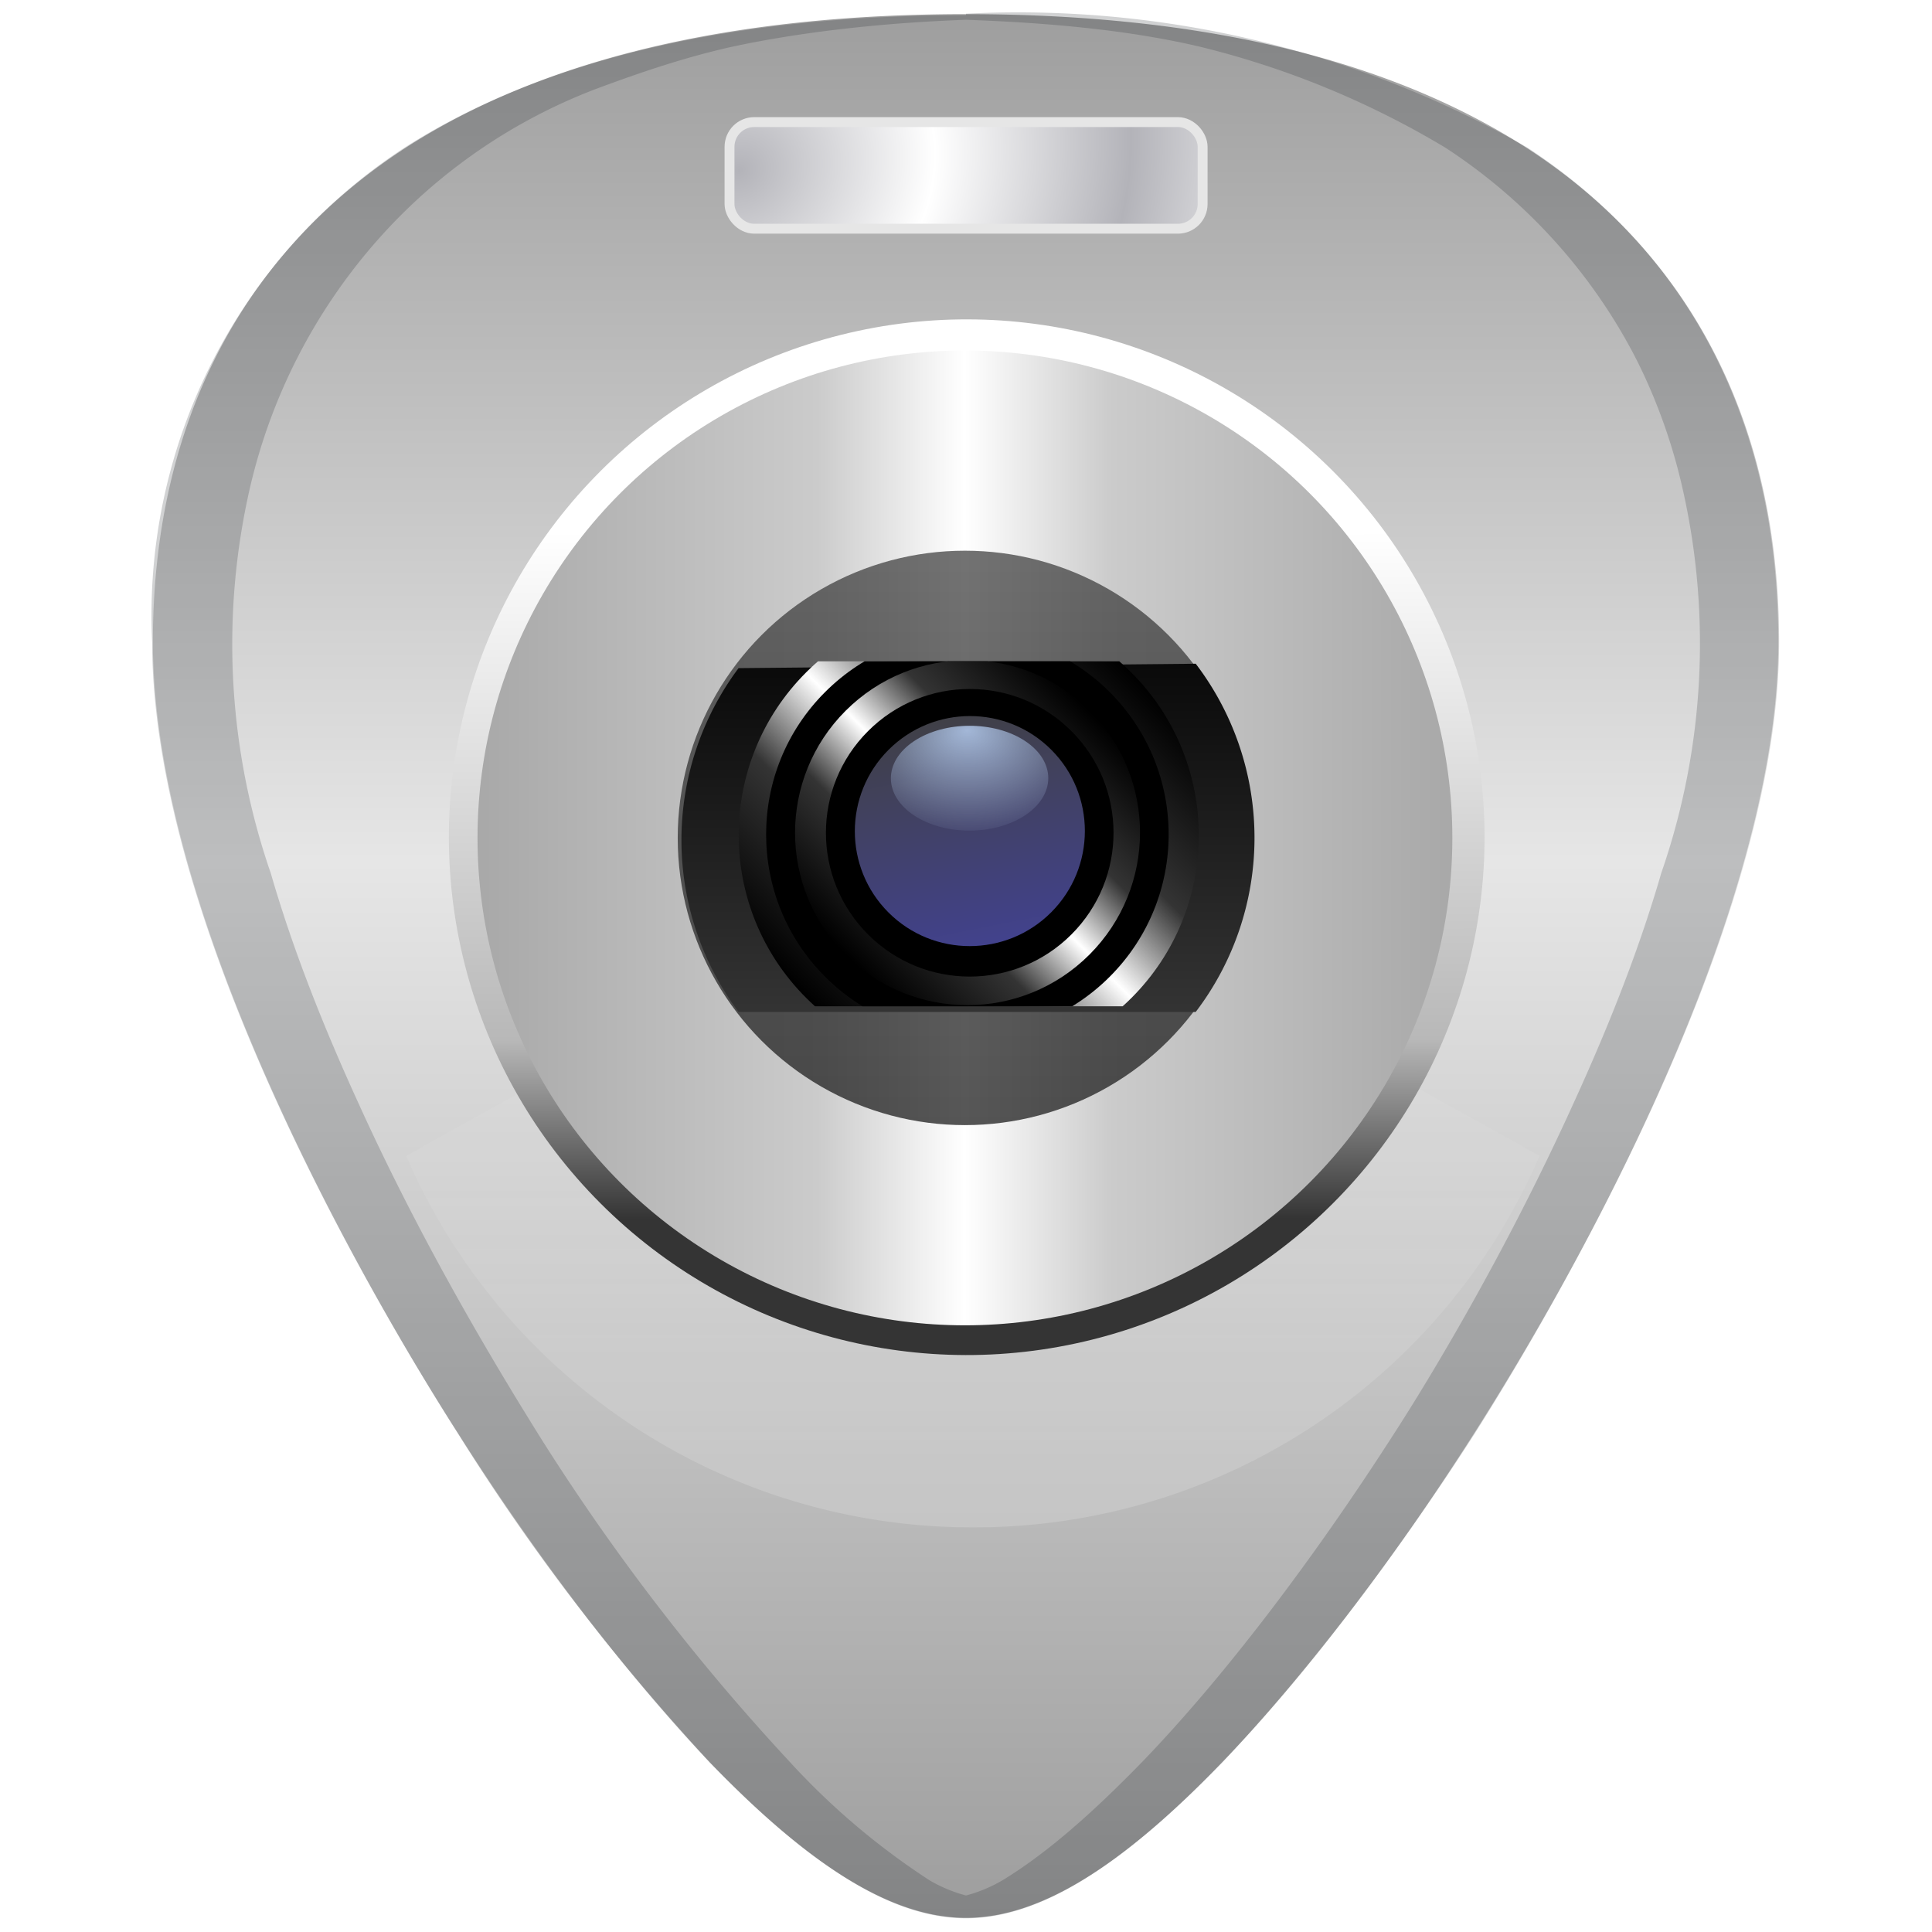 <?xml version="1.0" encoding="UTF-8" standalone="no"?>
<svg
   xmlns:dc="http://purl.org/dc/elements/1.1/"
   xmlns:cc="http://creativecommons.org/ns#"
   xmlns:rdf="http://www.w3.org/1999/02/22-rdf-syntax-ns#"
   xmlns:svg="http://www.w3.org/2000/svg"
   xmlns="http://www.w3.org/2000/svg"
   xmlns:xlink="http://www.w3.org/1999/xlink"
   xmlns:sodipodi="http://sodipodi.sourceforge.net/DTD/sodipodi-0.dtd"
   xmlns:inkscape="http://www.inkscape.org/namespaces/inkscape"
   width="48"
   height="48"
   viewBox="0 0 12.7 12.7"
   version="1.1"
   id="svg144"
   sodipodi:docname="shotwell.svg"
   inkscape:version="0.92.4 (5da689c313, 2019-01-14)">
  <sodipodi:namedview
     pagecolor="#ffffff"
     bordercolor="#666666"
     borderopacity="1"
     objecttolerance="10"
     gridtolerance="10"
     guidetolerance="10"
     inkscape:pageopacity="0"
     inkscape:pageshadow="2"
     inkscape:window-width="1112"
     inkscape:window-height="480"
     id="namedview146"
     showgrid="false"
     inkscape:zoom="4.9166667"
     inkscape:cx="2.1355932"
     inkscape:cy="24"
     inkscape:window-x="0"
     inkscape:window-y="25"
     inkscape:window-maximized="0"
     inkscape:current-layer="svg144" />
  <defs
     id="defs110">
    <linearGradient
       id="o">
      <stop
         offset="0"
         stop-color="#999"
         id="stop4" />
      <stop
         offset=".446"
         stop-color="#e6e6e6"
         id="stop6" />
      <stop
         offset="1"
         stop-color="#999"
         id="stop8" />
    </linearGradient>
    <linearGradient
       id="n">
      <stop
         stop-color="#b3b3b9"
         offset="0"
         id="stop11" />
      <stop
         stop-color="#fff"
         offset="1"
         id="stop13" />
    </linearGradient>
    <linearGradient
       id="l">
      <stop
         offset="0"
         id="stop16" />
      <stop
         offset=".4"
         stop-color="#1a1a1a"
         id="stop18" />
      <stop
         offset="1"
         stop-color="gray"
         id="stop20" />
    </linearGradient>
    <linearGradient
       id="a">
      <stop
         offset="0"
         stop-color="#717171"
         id="stop23" />
      <stop
         offset=".5"
         stop-color="#fff"
         id="stop25" />
      <stop
         offset="1"
         stop-color="#7b7b7b"
         id="stop27" />
    </linearGradient>
    <linearGradient
       id="b">
      <stop
         offset="0"
         stop-color="#a8a8a8"
         id="stop30" />
      <stop
         offset=".7"
         stop-color="#cbcbcb"
         id="stop32" />
      <stop
         offset="1"
         stop-color="#fff"
         id="stop34" />
    </linearGradient>
    <linearGradient
       id="e">
      <stop
         offset="0"
         stop-color="#fff"
         id="stop37" />
      <stop
         offset=".74"
         stop-color="#b8b8b8"
         id="stop39" />
      <stop
         offset="1"
         stop-color="#343434"
         id="stop41" />
    </linearGradient>
    <linearGradient
       id="f">
      <stop
         offset="0"
         id="stop44" />
      <stop
         offset="1"
         stop-color="#3f3f3f"
         id="stop46" />
    </linearGradient>
    <linearGradient
       id="g">
      <stop
         offset="0"
         id="stop49" />
      <stop
         offset="1"
         stop-color="#4d4d4d"
         id="stop51" />
    </linearGradient>
    <linearGradient
       id="h">
      <stop
         offset="0"
         stop-color="#fff"
         id="stop54" />
      <stop
         offset=".41"
         stop-color="#343434"
         id="stop56" />
      <stop
         offset="1"
         id="stop58" />
    </linearGradient>
    <linearGradient
       id="c">
      <stop
         offset="0"
         id="stop61" />
      <stop
         offset="1"
         stop-opacity="0"
         id="stop63" />
    </linearGradient>
    <linearGradient
       id="m">
      <stop
         offset="0"
         stop-color="#666"
         id="stop66" />
      <stop
         offset=".44"
         stop-color="#ccc"
         id="stop68" />
      <stop
         offset="1"
         stop-color="gray"
         id="stop70" />
    </linearGradient>
    <linearGradient
       id="d">
      <stop
         offset="0"
         stop-color="#fff"
         id="stop73" />
      <stop
         offset="1"
         stop-color="#fff"
         stop-opacity="0"
         id="stop75" />
    </linearGradient>
    <linearGradient
       id="i">
      <stop
         offset="0"
         stop-color="#404040"
         id="stop78" />
      <stop
         offset="1"
         stop-color="#42429f"
         id="stop80" />
    </linearGradient>
    <linearGradient
       id="j">
      <stop
         offset="0"
         stop-color="#bfd9ff"
         id="stop83" />
      <stop
         offset="1"
         stop-color="#bfd9ff"
         stop-opacity="0"
         id="stop85" />
    </linearGradient>
    <linearGradient
       id="k">
      <stop
         offset="0"
         stop-color="#d5d5d5"
         id="stop88" />
      <stop
         offset="1"
         stop-color="#fff"
         id="stop90" />
    </linearGradient>
    <radialGradient
       xlink:href="#n"
       id="q"
       cx="79.29"
       cy="18.36"
       fx="79.29"
       fy="18.36"
       r="12"
       gradientTransform="matrix(0.095,-0.055,0.05,0.086,-3.593,3.9)"
       gradientUnits="userSpaceOnUse"
       spreadMethod="reflect" />
    <filter
       x="-.08"
       width="1.17"
       y="-.18"
       height="1.36"
       id="s">
      <feGaussianBlur
         stdDeviation="1.79"
         id="feGaussianBlur94" />
    </filter>
    <linearGradient
       xlink:href="#d"
       id="r"
       gradientUnits="userSpaceOnUse"
       x1="76.1"
       y1="39.31"
       x2="76.1"
       y2="63.46" />
    <clipPath
       id="x">
      <path
         d="M191 60a9.98 9.98 0 0 0 0 12h16a9.98 9.98 0 0 0 0-12z"
         fill="url(#linearGradient4130)"
         stroke-width="2"
         stroke-linecap="round"
         id="path98" />
    </clipPath>
    <linearGradient
       xlink:href="#h"
       id="z"
       gradientUnits="userSpaceOnUse"
       x1="205.5"
       y1="62.5"
       x2="210"
       y2="62.5"
       spreadMethod="reflect" />
    <linearGradient
       xlink:href="#i"
       id="A"
       gradientUnits="userSpaceOnUse"
       x1="209.44"
       y1="57.68"
       x2="200.53"
       y2="68.57" />
    <radialGradient
       xlink:href="#j"
       id="B"
       gradientUnits="userSpaceOnUse"
       gradientTransform="matrix(1.684,0,0,2.059,-141.76,-64.82)"
       cx="207.12"
       cy="60.88"
       fx="207.9"
       fy="60.04"
       r="4.5" />
    <linearGradient
       xlink:href="#g"
       id="w"
       gradientUnits="userSpaceOnUse"
       gradientTransform="matrix(0.315,0,0,0.315,-13.167,-15.26)"
       x1="62"
       y1="60.58"
       x2="62"
       y2="74.03" />
    <linearGradient
       xlink:href="#f"
       id="v"
       gradientUnits="userSpaceOnUse"
       x1="62"
       y1="53.59"
       x2="62"
       y2="72.69"
       gradientTransform="matrix(0.315,0,0,0.315,-13.167,-26.276)" />
    <linearGradient
       xlink:href="#b"
       id="u"
       gradientUnits="userSpaceOnUse"
       x1="56"
       y1="66"
       x2="62.02"
       y2="66"
       spreadMethod="reflect"
       gradientTransform="matrix(0.535,0,0,0.535,-26.84,-29.821)" />
    <linearGradient
       xlink:href="#e"
       id="t"
       gradientUnits="userSpaceOnUse"
       x1="65.07"
       y1="63.99"
       x2="59.44"
       y2="69.63"
       gradientTransform="matrix(0.567,0,0,0.567,-34.555,-29.004)" />
    <linearGradient
       xlink:href="#h"
       id="y"
       gradientUnits="userSpaceOnUse"
       x1="205.5"
       y1="62.5"
       x2="210"
       y2="62.5"
       spreadMethod="reflect" />
    <linearGradient
       xlink:href="#o"
       id="p"
       x1="3.033"
       y1="-.308"
       x2="3.033"
       y2="13.079"
       gradientUnits="userSpaceOnUse" />
  </defs>
  <path
     d="M 6.35,0.093 C 4.807,0.093 3.567,0.389 2.664,0.973 1.58,1.678 1.005,2.8 1.005,4.22 c 0,1.913 1.535,4.466 2.006,5.204 a 14.415,14.415 0 0 0 1.654,2.16 c 0.672,0.698 1.209,1.023 1.685,1.023 0.476,0 1.013,-0.325 1.685,-1.024 0.53,-0.55 1.117,-1.315 1.654,-2.159 C 10.16,8.686 11.695,6.133 11.695,4.22 11.695,2.8 11.123,1.677 10.038,0.974 9.133,0.389 7.895,0.093 6.35,0.093 Z"
     id="path112"
     style="fill:url(#p)"
     inkscape:connector-curvature="0" />
  <rect
     width="3.045"
     height="0.636"
     x="4.828"
     y="0.835"
     rx="0.13"
     ry="0.13"
     id="rect114"
     style="fill:none;stroke:#e6e6e6;stroke-width:0.13;stroke-linecap:round;stroke-linejoin:round" />
  <rect
     ry="0.13"
     rx="0.13"
     y="0.835"
     x="4.828"
     height="0.636"
     width="3.045"
     id="rect116"
     style="fill:url(#q)" />
  <path
     transform="matrix(0.145,0,0,-0.145,-4.335,15.55)"
     d="M 74,38 A 27.93,27.93 0 0 0 48.31,54.84 l 12.35,6.88 A 13.96,13.96 0 0 1 74,52 13.96,13.96 0 0 1 87.34,61.72 L 99.69,54.84 A 27.88,27.88 0 0 0 74,38 Z"
     id="path118"
     style="opacity:0.41;fill:url(#r);filter:url(#s)"
     inkscape:connector-curvature="0" />
  <circle
     transform="rotate(-45)"
     cx="0.602"
     cy="8.385"
     r="3.404"
     id="circle120"
     style="fill:url(#t)" />
  <circle
     cx="6.343"
     cy="5.508"
     r="3.204"
     id="circle122"
     style="fill:url(#u)" />
  <circle
     r="1.888"
     cy="-5.508"
     cx="6.343"
     transform="scale(1,-1)"
     id="circle124"
     style="opacity:0.72;fill:url(#v)" />
  <path
     d="m 4.855,4.392 a 1.888,1.888 0 0 0 0,2.26 H 7.86 a 1.888,1.888 0 0 0 0,-2.289 z"
     id="path126"
     style="fill:url(#w)"
     inkscape:connector-curvature="0" />
  <g
     clip-path="url(#x)"
     transform="matrix(0.189,0,0,0.189,-31.246,-6.993)"
     id="g140"
     style="stroke-width:0.35">
    <ellipse
       ry="5.5"
       rx="4.5"
       cy="62.5"
       cx="205.5"
       transform="matrix(1.257,-1.257,1.029,1.029,-123.61,260.05)"
       id="ellipse128"
       style="fill:url(#y)" />
    <ellipse
       ry="5.5"
       rx="4.5"
       cy="62.5"
       cx="205.5"
       transform="matrix(1.1,-1.1,0.9,0.9,-83.331,235.821)"
       id="ellipse130" />
    <ellipse
       ry="5.5"
       rx="4.5"
       cy="62.5"
       cx="205.5"
       transform="matrix(0.943,-0.943,0.771,0.771,-43,211.56)"
       id="ellipse132"
       style="fill:url(#z)" />
    <ellipse
       ry="5.5"
       rx="4.5"
       cy="62.5"
       cx="205.5"
       transform="matrix(0.786,-0.786,0.643,0.643,-2.66,187.3)"
       id="ellipse134" />
    <ellipse
       ry="5.5"
       rx="4.5"
       cy="62.5"
       cx="205.5"
       transform="matrix(0.629,-0.629,0.514,0.514,37.67,163.04)"
       id="ellipse136"
       style="fill:url(#A)" />
    <ellipse
       ry="5.5"
       rx="4.5"
       cy="62.5"
       cx="205.5"
       transform="matrix(0.43,-0.287,0.352,0.234,88.68,108.42)"
       id="ellipse138"
       style="opacity:0.78;fill:url(#B)" />
  </g>
  <path
     d="M 6.35,0.1 C 4.81,0.1 3.57,0.39 2.66,0.97 A 3.67,3.67 0 0 0 1,4.22 c 0,1.91 1.54,4.47 2.01,5.2 0.54,0.85 1.13,1.61 1.65,2.16 0.68,0.7 1.21,1.03 1.69,1.03 0.48,0 1.01,-0.33 1.69,-1.03 0.52,-0.55 1.11,-1.31 1.65,-2.15 0.47,-0.74 2,-3.3 2,-5.21 0,-1.42 -0.57,-2.54 -1.65,-3.25 A 6.75,6.75 0 0 0 6.35,0.09 Z m 0,0.03 C 6.91,0.15 7.44,0.2 7.9,0.31 a 5.82,5.82 0 0 1 1.6,0.66 3.65,3.65 0 0 1 1.24,1.36 c 0.14,0.27 0.25,0.57 0.32,0.88 A 4.6,4.6 0 0 1 10.92,5.74 C 10.77,6.26 10.56,6.78 10.34,7.26 9.9,8.23 9.4,9.06 9.16,9.43 8.62,10.27 8.04,11.03 7.51,11.58 7.17,11.93 6.87,12.19 6.59,12.36 A 0.96,0.96 0 0 1 6.35,12.46 0.96,0.96 0 0 1 6.11,12.36 4.76,4.76 0 0 1 5.19,11.58 14.42,14.42 0 0 1 3.54,9.43 C 3.31,9.06 2.8,8.23 2.36,7.26 2.14,6.78 1.93,6.26 1.78,5.74 A 4.6,4.6 0 0 1 1.64,3.22 3.73,3.73 0 0 1 2.48,1.58 3.65,3.65 0 0 1 3.93,0.58 C 4.2,0.48 4.49,0.38 4.8,0.31 5.26,0.21 5.8,0.15 6.35,0.13 Z"
     id="path142"
     inkscape:connector-curvature="0"
     style="opacity:0.2;fill:#1c1f24" />
</svg>
